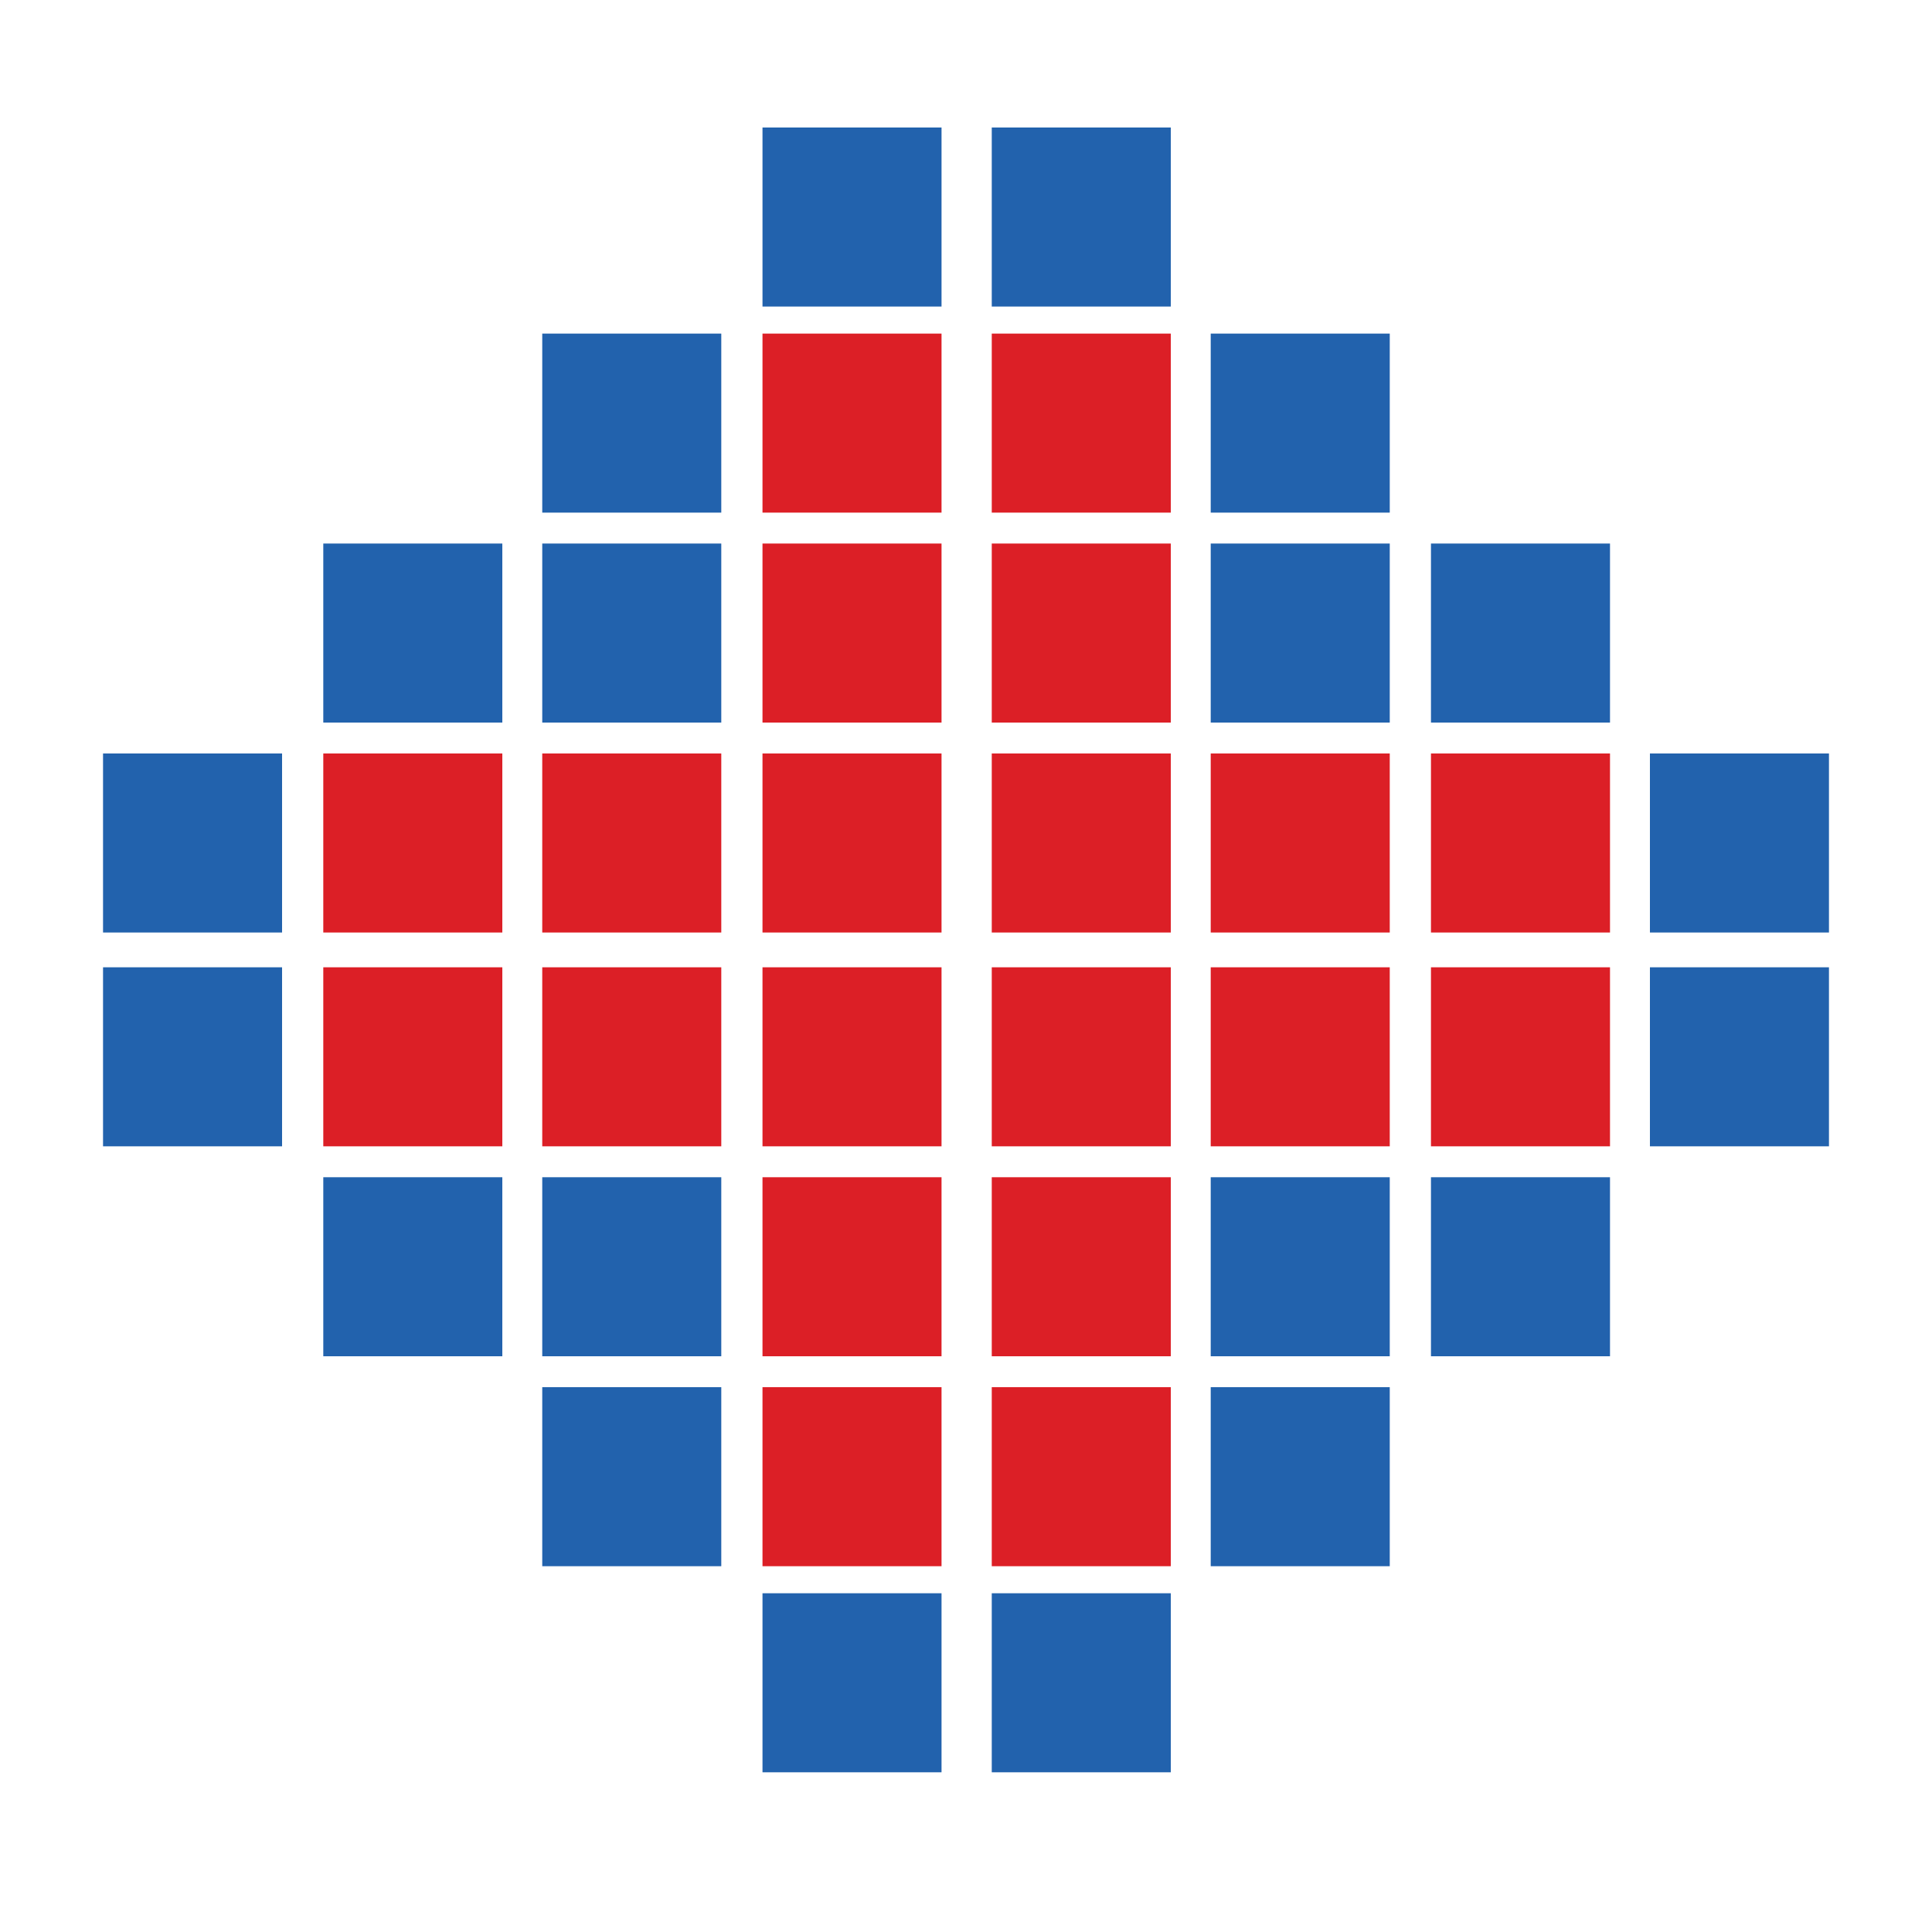 <?xml version="1.0" encoding="utf-8"?>
<!-- Generator: Adobe Illustrator 18.1.0, SVG Export Plug-In . SVG Version: 6.00 Build 0)  -->
<svg version="1.0" id="Layer_1" xmlns="http://www.w3.org/2000/svg" xmlns:xlink="http://www.w3.org/1999/xlink" x="0px" y="0px"
	 viewBox="0 0 150 150" enable-background="new 0 0 150 150" xml:space="preserve">
<g>
	<rect x="77" y="75.1" fill="#DC1F26" width="13.9" height="13.9"/>
	<rect x="94" y="75.1" fill="#DC1F26" width="13.9" height="13.9"/>
	<rect x="111.1" y="75.1" fill="#DC1F26" width="13.9" height="13.9"/>
	<rect x="128.1" y="75.1" fill="#2262AD" width="13.9" height="13.9"/>
	<rect x="77" y="91.4" fill="#DC1F26" width="13.9" height="13.9"/>
	<rect x="94" y="91.4" fill="#2262AD" width="13.9" height="13.9"/>
	<rect x="111.1" y="91.4" fill="#2262AD" width="13.9" height="13.9"/>
	<rect x="77" y="107.7" fill="#DC1F26" width="13.9" height="13.9"/>
	<rect x="94" y="107.7" fill="#2262AD" width="13.9" height="13.9"/>
	<rect x="77" y="123.7" fill="#2262AD" width="13.9" height="13.9"/>
	<rect x="59.2" y="75.1" fill="#DC1F26" width="13.9" height="13.9"/>
	<rect x="42.1" y="75.1" fill="#DC1F26" width="13.9" height="13.9"/>
	<rect x="25.1" y="75.1" fill="#DC1F26" width="13.9" height="13.9"/>
	<rect x="8" y="75.1" fill="#2262AD" width="13.9" height="13.9"/>
	<rect x="59.2" y="91.4" fill="#DC1F26" width="13.9" height="13.9"/>
	<rect x="42.1" y="91.4" fill="#2262AD" width="13.9" height="13.9"/>
	<rect x="25.1" y="91.4" fill="#2262AD" width="13.9" height="13.9"/>
	<rect x="59.2" y="107.7" fill="#DC1F26" width="13.9" height="13.9"/>
	<rect x="42.1" y="107.7" fill="#2262AD" width="13.9" height="13.9"/>
	<rect x="59.2" y="123.7" fill="#2262AD" width="13.9" height="13.9"/>
	<rect x="77" y="58.5" fill="#DC1F26" width="13.9" height="13.9"/>
	<rect x="94" y="58.5" fill="#DC1F26" width="13.9" height="13.9"/>
	<rect x="111.1" y="58.5" fill="#DC1F26" width="13.9" height="13.9"/>
	<rect x="128.1" y="58.5" fill="#2262AD" width="13.9" height="13.9"/>
	<rect x="77" y="42.2" fill="#DC1F26" width="13.9" height="13.9"/>
	<rect x="94" y="42.2" fill="#2262AD" width="13.9" height="13.9"/>
	<rect x="111.1" y="42.2" fill="#2262AD" width="13.9" height="13.9"/>
	<rect x="77" y="25.9" fill="#DC1F26" width="13.9" height="13.9"/>
	<rect x="94" y="25.9" fill="#2262AD" width="13.9" height="13.9"/>
	<rect x="77" y="9.9" fill="#2262AD" width="13.9" height="13.9"/>
	<rect x="59.2" y="58.5" fill="#DC1F26" width="13.9" height="13.9"/>
	<rect x="42.1" y="58.5" fill="#DC1F26" width="13.9" height="13.9"/>
	<rect x="25.1" y="58.5" fill="#DC1F26" width="13.9" height="13.9"/>
	<rect x="8" y="58.5" fill="#2262AD" width="13.9" height="13.9"/>
	<rect x="59.2" y="42.2" fill="#DC1F26" width="13.9" height="13.9"/>
	<rect x="42.1" y="42.2" fill="#2262AD" width="13.9" height="13.9"/>
	<rect x="25.1" y="42.2" fill="#2262AD" width="13.9" height="13.9"/>
	<rect x="59.2" y="25.9" fill="#DC1F26" width="13.9" height="13.9"/>
	<rect x="42.1" y="25.9" fill="#2262AD" width="13.9" height="13.9"/>
	<rect x="59.2" y="9.9" fill="#2262AD" width="13.9" height="13.9"/>
</g>
</svg>
